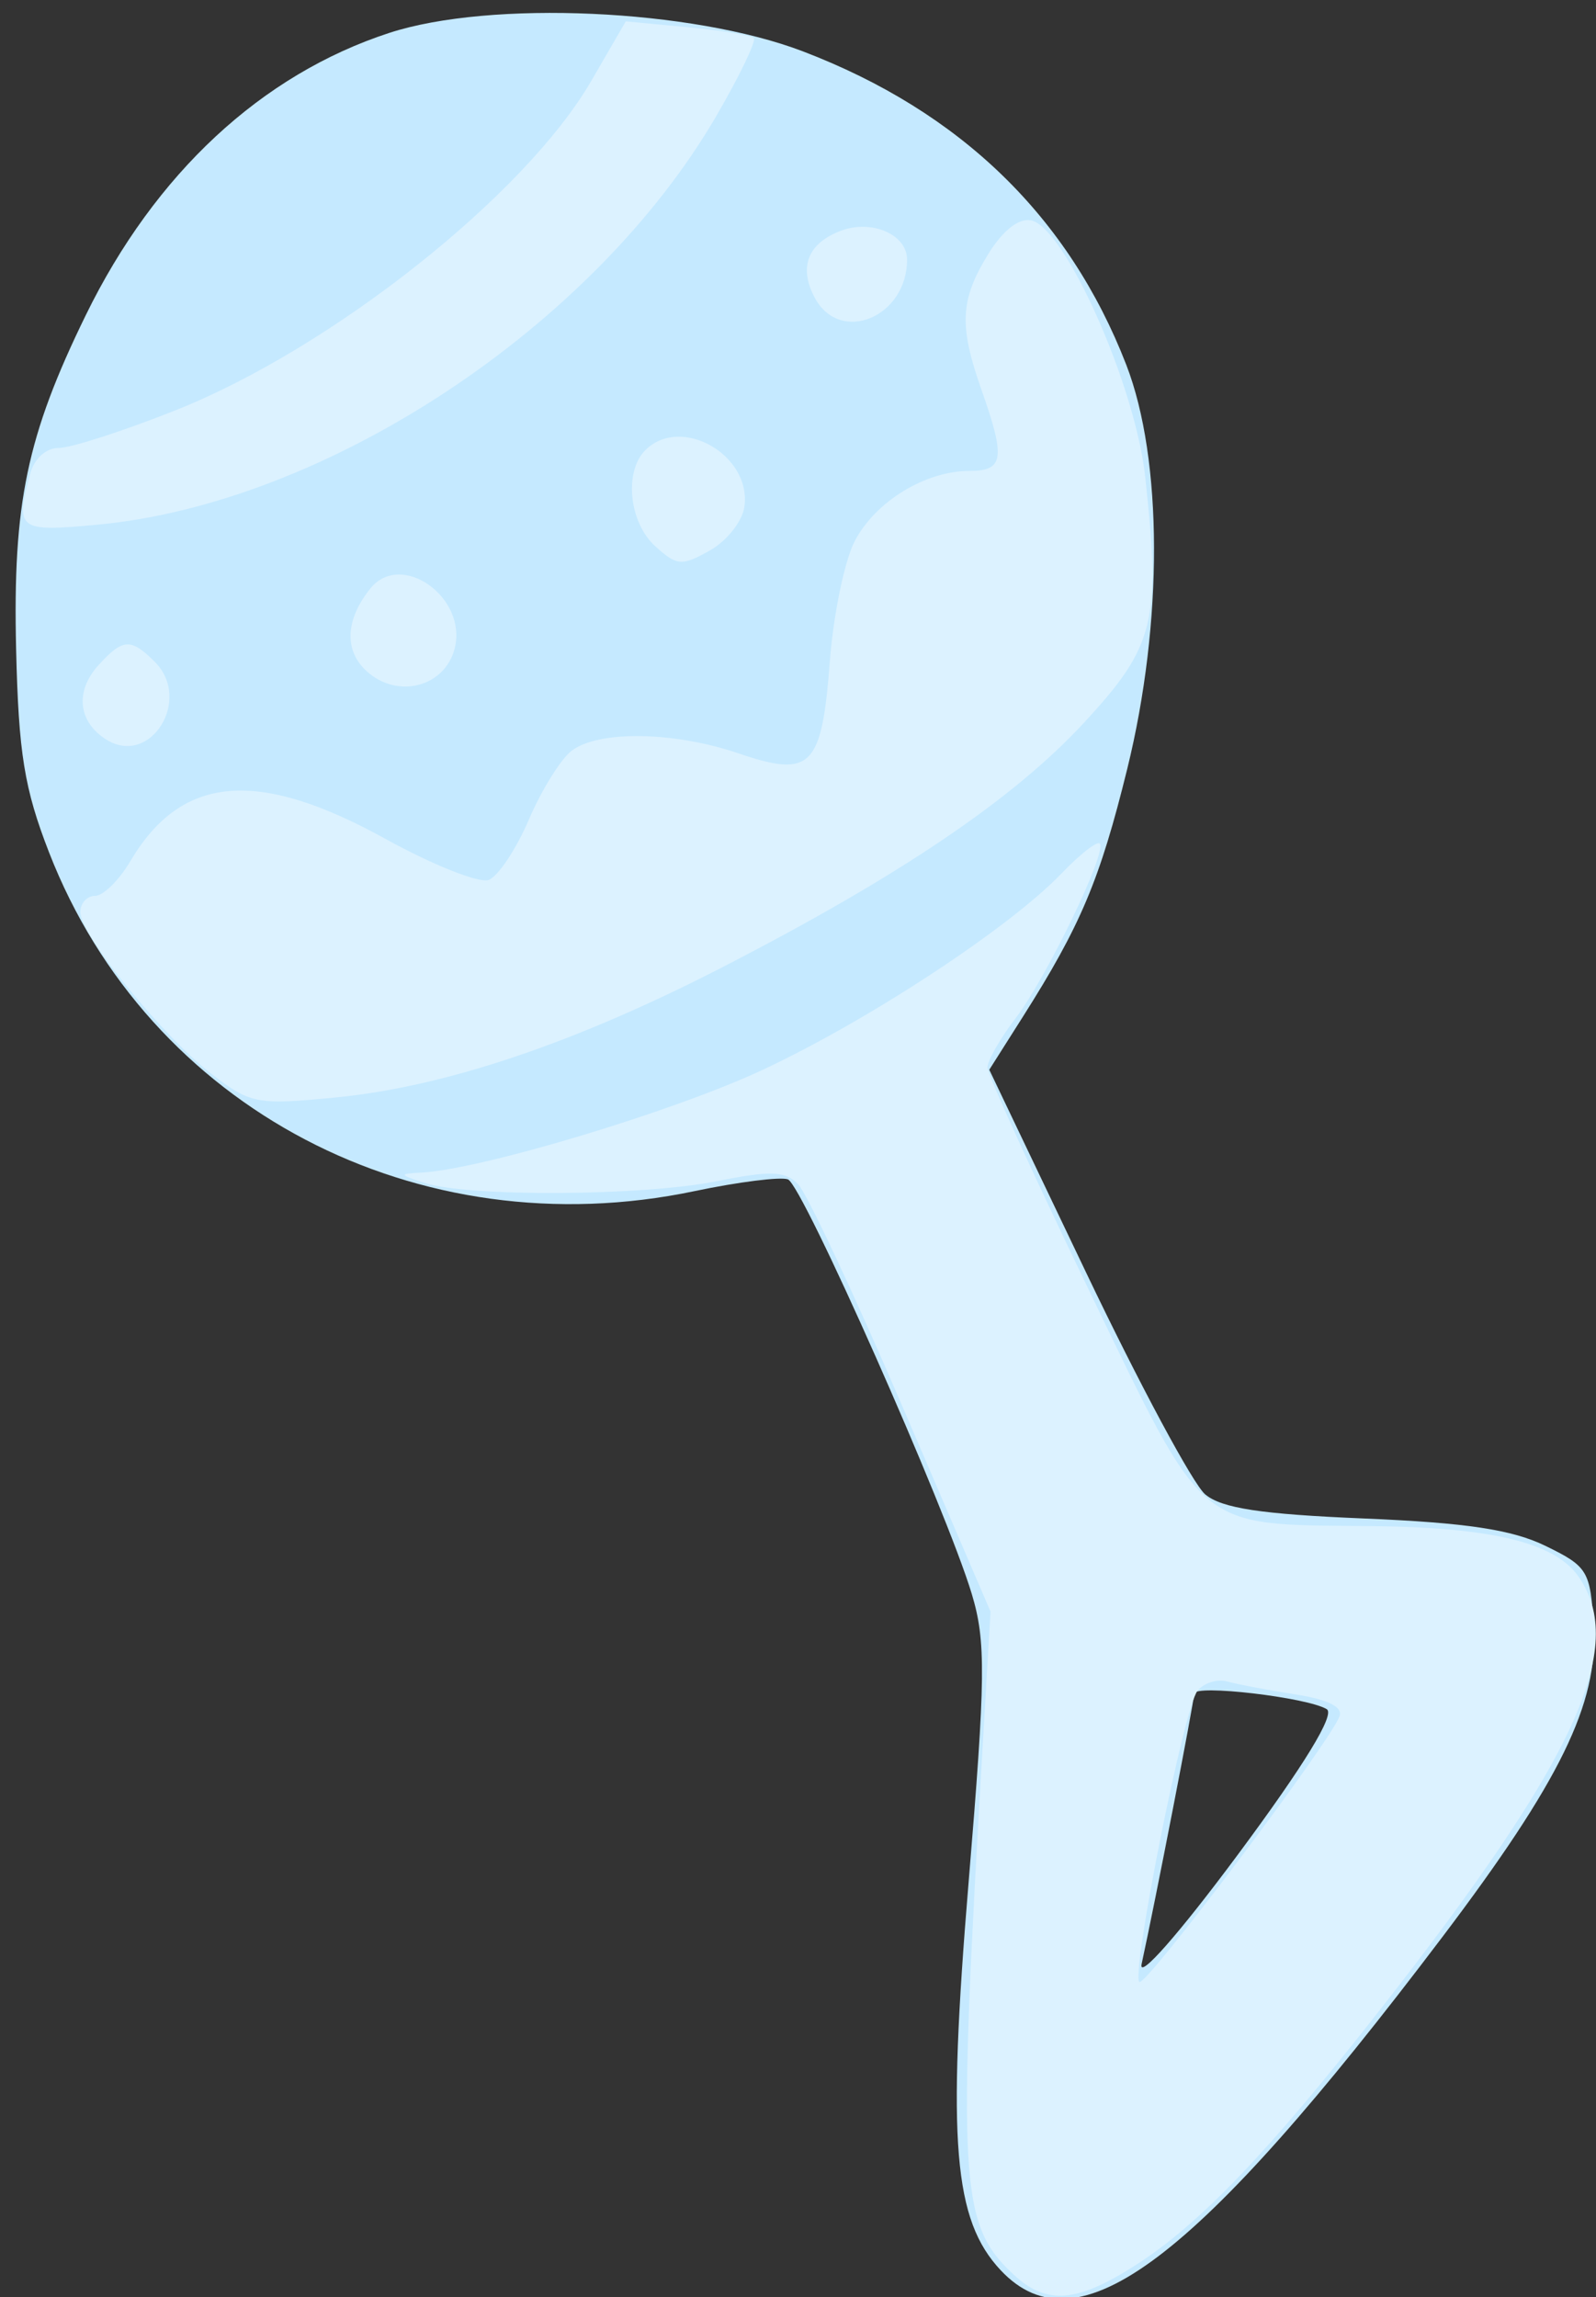 <svg width="139" height="200" viewBox="0 0 139 200" fill="none" xmlns="http://www.w3.org/2000/svg">
<rect x="0" y="0" width="139" height="200" fill="#333333" stroke="none"/>
<g clip-path="url(#clip0_826_148)">
<path fill-rule="evenodd" clip-rule="evenodd" d="M33.909 2.863C22.778 6.491 13.492 15.121 7.476 27.43C2.338 37.943 1.107 43.835 1.403 56.5C1.615 65.578 2.116 68.673 4.273 74.217C12.938 96.492 36.343 108.771 60.486 103.709C64.328 102.903 67.99 102.443 68.623 102.686C69.899 103.175 82.4 131.359 84.638 138.79C85.879 142.912 85.844 146.05 84.356 163.915C82.479 186.465 83.045 193.29 87.156 197.667C93.853 204.795 104.126 197.047 125.605 168.668C135.879 155.093 139.185 148.332 138.8 141.68C138.515 136.761 138.304 136.404 134.611 134.601C131.702 133.181 127.717 132.579 118.799 132.211C109.841 131.842 106.4 131.32 104.962 130.11C103.909 129.225 99.248 120.544 94.603 110.82L86.159 93.14L89.066 88.556C94.12 80.588 95.793 76.617 98.178 66.931C101.314 54.194 101.278 39.989 98.09 31.762C93.089 18.863 83.652 9.717 69.933 4.474C60.259 0.778 42.715 -0.007 33.909 2.863ZM104 147.464C104 148.147 100.6 165.644 99.427 171C99.112 172.438 102.666 168.401 107.791 161.5C113.597 153.681 116.3 149.26 115.548 148.811C113.818 147.777 104 146.632 104 147.464Z" fill="#C5E9FF"/>
<path fill-rule="evenodd" clip-rule="evenodd" d="M51.5 7.037C45.739 16.977 28.891 30.32 15.268 35.731C10.741 37.529 6.181 39 5.135 39C4.008 39 2.988 39.917 2.63 41.25C1.319 46.145 1.563 46.33 8.488 45.683C28.413 43.823 51.687 28.463 62.37 10.125C64.412 6.619 65.887 3.554 65.647 3.314C65.407 3.074 62.801 2.648 59.855 2.369L54.5 1.86L51.5 7.037ZM73.228 20.094C70.348 21.181 69.537 23.266 70.958 25.922C73.161 30.038 79 27.627 79 22.601C79 20.414 75.922 19.077 73.228 20.094ZM86.03 22.182C83.611 26.15 83.512 28.365 85.5 34C87.584 39.907 87.42 41 84.45 41C80.587 41 76.221 43.673 74.431 47.133C73.549 48.838 72.577 53.554 72.27 57.614C71.575 66.808 70.643 67.748 64.346 65.602C58.708 63.681 52.144 63.575 49.785 65.366C48.843 66.082 47.167 68.778 46.062 71.356C44.957 73.933 43.384 76.299 42.566 76.613C41.748 76.927 37.692 75.314 33.553 73.029C22.412 66.879 15.795 67.46 11.354 74.977C10.372 76.64 8.991 78 8.284 78C7.578 78 7 78.635 7 79.41C7 81.4 14.232 90.312 18.469 93.545C21.839 96.115 22.401 96.219 29.262 95.55C38.792 94.619 50.111 90.805 62.94 84.201C78.386 76.25 88.237 69.592 94.397 62.938C100.576 56.264 101.112 54.113 99.737 41.5C98.865 33.501 92.717 19.725 89.777 19.182C88.697 18.983 87.298 20.103 86.03 22.182ZM56.2 39.2C54.328 41.072 54.788 45.498 57.068 47.562C58.957 49.271 59.37 49.303 61.818 47.933C63.293 47.108 64.649 45.399 64.83 44.134C65.479 39.622 59.307 36.093 56.2 39.2ZM32.245 51.25C30.067 53.972 29.956 56.65 31.946 58.451C34.639 60.888 38.759 59.809 39.603 56.444C40.72 51.995 34.923 47.903 32.245 51.25ZM8.567 57.926C6.517 60.191 6.797 62.843 9.25 64.388C13.089 66.805 16.774 60.916 13.482 57.625C11.394 55.536 10.691 55.579 8.567 57.926ZM92.477 76.024C87.936 80.764 75.73 88.788 66.433 93.144C58.646 96.793 41.79 101.857 36.622 102.1C34.721 102.189 34.761 102.283 37 103C40.832 104.227 55.982 104.137 62.397 102.849C67.113 101.902 68.371 101.946 69.503 103.099C70.26 103.87 74.342 112.559 78.574 122.409L86.268 140.319L85.62 151.409C83.354 190.187 83.551 193.641 88.282 198.048C91.16 200.729 93.838 200.499 99.054 197.122C104.562 193.557 110.538 187.299 120.177 175C137.267 153.193 141.759 143.384 137.463 137.251C135.397 134.301 129.913 132.977 119.318 132.871C104.084 132.718 105.083 133.555 94.866 112.387C89.99 102.284 86 93.534 86 92.942C86 92.351 87.107 90.415 88.46 88.641C91.171 85.087 96.454 74.121 95.78 73.446C95.546 73.212 94.06 74.372 92.477 76.024ZM104.284 147.227C103.107 148.729 98.498 171.831 99.23 172.563C99.73 173.063 115.751 151.813 116.66 149.444C116.975 148.623 115.668 147.97 112.819 147.526C110.443 147.157 107.776 146.652 106.891 146.404C106.006 146.157 104.833 146.528 104.284 147.227Z" fill="#DCF2FF"/>
</g>
<defs>
<clipPath id="clip0_826_148">
<rect width="139" height="200" fill="white"/>
</clipPath>
</defs>
</svg>

